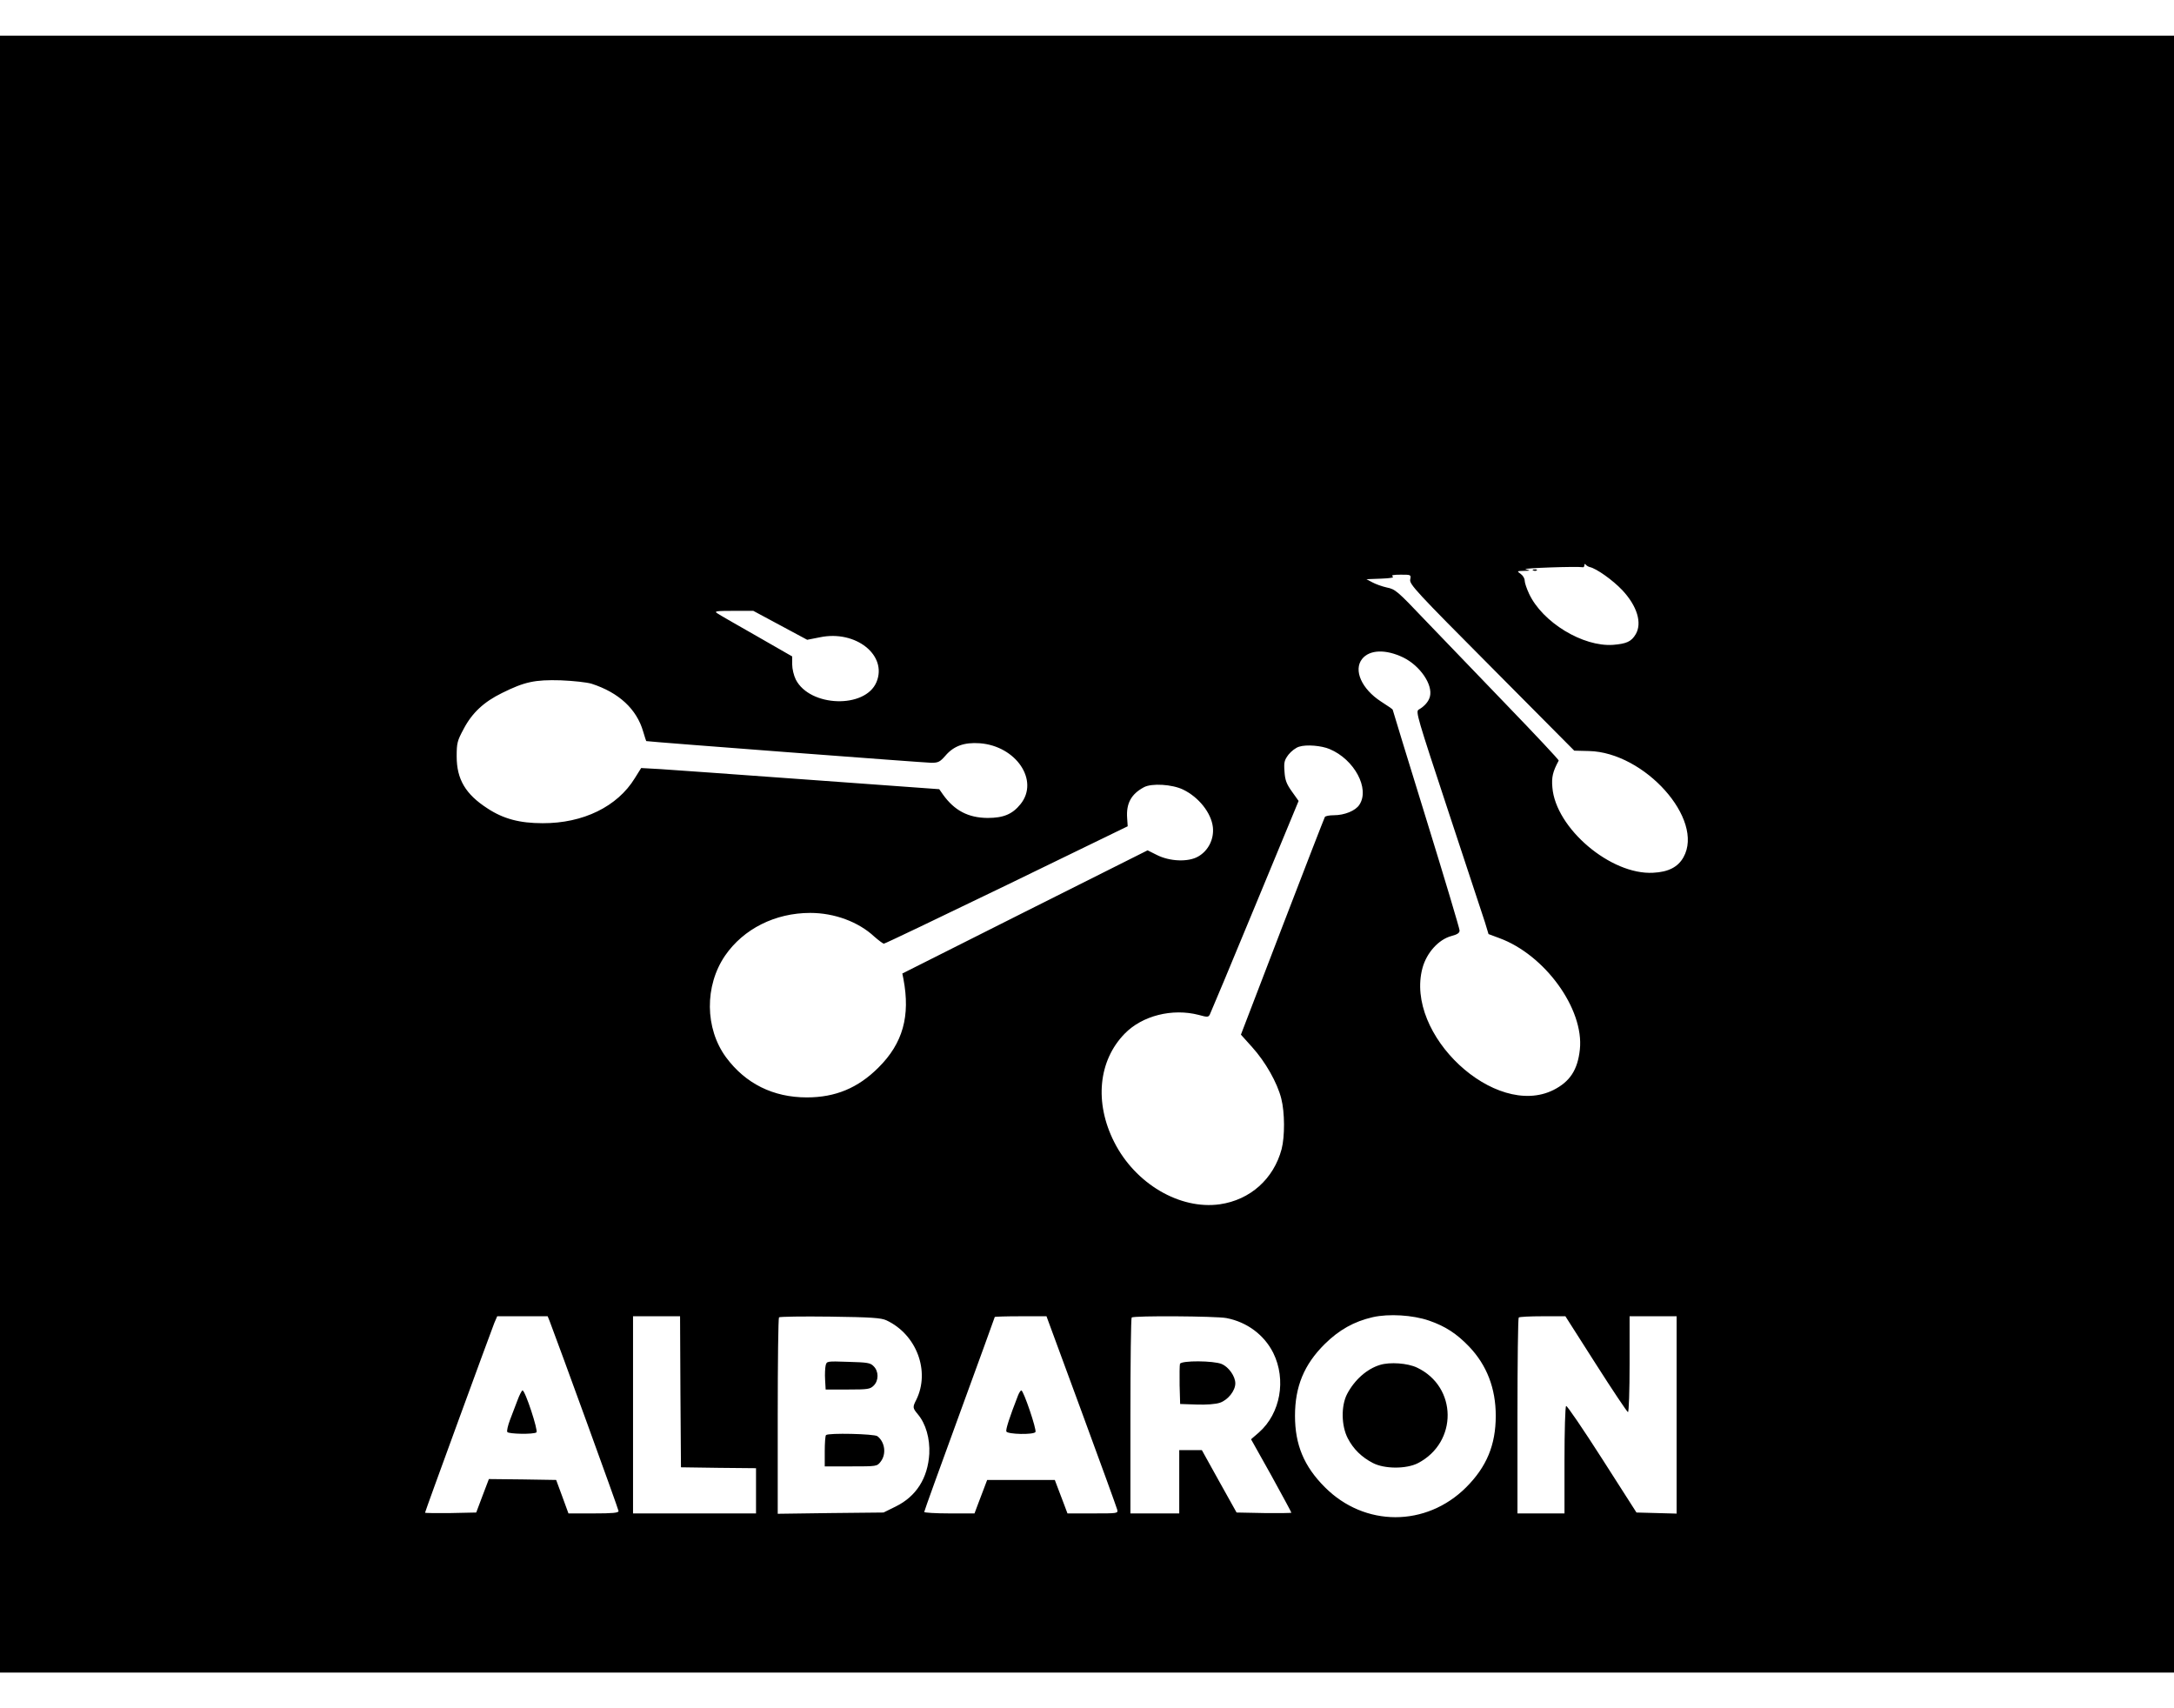 <?xml version="1.0" standalone="no"?>
<!DOCTYPE svg PUBLIC "-//W3C//DTD SVG 20010904//EN"
 "http://www.w3.org/TR/2001/REC-SVG-20010904/DTD/svg10.dtd">
<svg version="1.0" xmlns="http://www.w3.org/2000/svg"
 width="70pt" height="55pt" viewBox="0 0 1202 905"
 preserveAspectRatio="xMidYMid meet">

<g transform="translate(0,905) scale(0.1,-0.1)"
fill="#000" stroke="none">
<path d="M0 4525 l0 -4525 6010 0 6010 0 0 4525 0 4525 -6010 0 -6010 0 0
-4525z m8790 1587 c37 -8 127 -72 180 -128 82 -88 110 -181 74 -243 -24 -41
-51 -53 -125 -59 -166 -12 -391 124 -465 283 -13 28 -24 60 -24 72 0 12 -10
29 -22 37 -22 16 -22 16 17 17 39 1 39 2 10 9 -24 6 282 17 318 11 4 0 7 5 7
12 0 7 3 8 8 2 4 -5 14 -11 22 -13z m-993 -69 c-5 -26 33 -67 451 -487 l456
-459 81 -2 c308 -7 640 -378 523 -587 -30 -54 -83 -82 -168 -86 -234 -13 -539
246 -557 472 -5 56 2 87 35 148 2 4 -129 143 -290 310 -161 167 -364 379 -452
470 -149 157 -162 168 -208 177 -27 6 -63 19 -81 29 l-32 17 80 3 c54 2 75 6
65 12 -10 7 3 10 44 10 58 0 58 0 53 -27z m-3483 -253 l149 -80 71 14 c198 41
374 -100 312 -248 -62 -148 -368 -138 -446 14 -11 22 -20 59 -20 84 l0 44
-197 113 c-109 62 -207 118 -218 126 -17 11 -4 13 90 13 l110 0 149 -80z
m3445 -178 c93 -46 164 -150 147 -216 -7 -27 -29 -53 -62 -72 -18 -10 -8 -42
163 -560 100 -302 191 -579 203 -615 l20 -66 59 -22 c252 -92 470 -392 446
-616 -12 -113 -55 -178 -146 -224 -323 -161 -824 306 -724 675 23 84 89 157
159 176 34 9 46 17 46 31 0 10 -83 288 -185 618 -102 330 -185 601 -185 603 0
2 -29 22 -65 45 -106 69 -153 173 -104 235 41 52 131 55 228 8z m-4488 -145
c151 -49 249 -140 285 -264 9 -29 16 -53 17 -53 15 -4 1545 -120 1576 -120 39
0 48 5 78 39 46 54 104 75 190 69 201 -15 330 -206 226 -336 -45 -56 -94 -77
-183 -77 -107 1 -183 41 -246 129 l-21 30 -717 52 c-395 29 -765 55 -824 59
l-107 6 -35 -56 c-96 -157 -286 -250 -510 -249 -127 0 -217 24 -305 82 -121
78 -170 161 -170 287 0 74 3 86 39 153 47 89 112 149 212 198 125 62 181 74
324 70 72 -3 145 -11 171 -19z m4080 -361 c137 -57 224 -219 165 -308 -21 -33
-82 -58 -141 -58 -24 0 -47 -4 -50 -10 -3 -5 -109 -278 -235 -606 l-229 -597
62 -69 c74 -82 139 -197 161 -284 20 -77 20 -211 2 -280 -44 -165 -174 -281
-342 -305 -221 -31 -468 114 -584 345 -110 218 -87 449 58 598 97 100 264 142
410 104 47 -13 53 -13 61 2 5 10 118 279 250 599 l241 582 -37 52 c-30 42 -38
63 -41 110 -4 52 -1 63 22 94 15 19 41 39 59 44 40 13 123 6 168 -13z m-810
-224 c87 -42 156 -129 165 -208 7 -66 -25 -130 -81 -162 -55 -32 -158 -28
-230 9 l-50 25 -678 -340 -678 -341 6 -30 c39 -205 -3 -356 -138 -490 -113
-113 -238 -165 -396 -165 -186 0 -339 76 -447 222 -117 160 -119 395 -5 562
102 148 277 236 471 236 133 0 266 -49 354 -131 24 -21 48 -39 53 -39 6 0 311
146 679 324 l669 325 -3 45 c-6 81 22 133 93 171 43 23 156 16 216 -13z m1360
-2936 c90 -31 153 -72 222 -144 98 -103 147 -231 147 -382 0 -161 -50 -282
-164 -396 -221 -220 -561 -220 -781 1 -115 115 -165 234 -165 395 0 161 50
283 164 396 80 79 162 125 266 149 89 20 221 12 311 -19z m-4862 -3 c41 -106
381 -1040 381 -1050 0 -10 -34 -13 -138 -13 l-139 0 -34 93 -34 92 -186 3
-186 2 -35 -92 -35 -93 -142 -3 c-77 -1 -141 0 -141 2 0 7 364 1001 383 1049
l16 37 139 0 140 0 11 -27z m723 -390 l3 -418 208 -3 207 -2 0 -125 0 -125
-340 0 -340 0 0 545 0 545 130 0 130 0 2 -417z m1138 395 c168 -78 244 -282
166 -440 -21 -41 -20 -45 8 -79 45 -53 68 -135 64 -219 -8 -135 -72 -236 -186
-292 l-67 -33 -292 -3 -293 -4 0 540 c0 296 3 542 7 546 4 4 132 6 283 4 227
-3 281 -7 310 -20z m1079 -502 c106 -288 195 -533 198 -545 5 -21 3 -21 -135
-21 l-140 0 -18 48 c-10 26 -25 67 -35 92 l-17 45 -187 0 -187 0 -17 -45 c-10
-25 -25 -66 -35 -92 l-18 -48 -139 0 c-76 0 -139 4 -139 8 0 5 88 248 195 541
107 293 195 535 195 537 0 2 64 4 143 4 l143 0 193 -524z m802 514 c114 -22
209 -93 259 -193 73 -148 39 -334 -78 -438 l-45 -39 112 -200 c61 -111 111
-203 111 -206 0 -2 -68 -3 -151 -2 l-152 3 -96 172 -96 173 -62 0 -63 0 0
-175 0 -175 -135 0 -135 0 0 538 c0 296 3 542 7 545 10 11 465 8 524 -3z
m2043 -255 c93 -146 173 -265 177 -265 5 0 9 119 9 265 l0 265 130 0 130 0 0
-545 0 -546 -111 3 -111 3 -190 297 c-105 164 -194 295 -199 292 -5 -3 -9
-138 -9 -300 l0 -294 -130 0 -130 0 0 538 c0 296 3 542 7 545 3 4 63 7 132 7
l126 0 169 -265z"/>
<path d="M8478 6093 c7 -3 16 -2 19 1 4 3 -2 6 -13 5 -11 0 -14 -3 -6 -6z"/>
<path d="M7630 1701 c-73 -22 -141 -83 -182 -161 -34 -66 -32 -176 4 -245 31
-60 77 -104 138 -136 65 -34 186 -34 250 -1 221 115 218 422 -5 528 -52 25
-150 32 -205 15z"/>
<path d="M2861 1505 c-12 -30 -30 -80 -42 -110 -11 -30 -18 -59 -14 -65 7 -11
144 -14 161 -2 11 8 -62 232 -77 232 -4 0 -17 -25 -28 -55z"/>
<path d="M4565 1698 c-3 -13 -5 -49 -3 -79 l3 -54 122 0 c113 0 124 2 144 22
28 28 28 79 -1 107 -18 19 -35 21 -140 24 -119 4 -119 4 -125 -20z"/>
<path d="M4567 1313 c-4 -3 -7 -44 -7 -90 l0 -83 144 0 c144 0 145 0 165 26
33 42 24 109 -18 141 -17 13 -272 19 -284 6z"/>
<path d="M5629 1533 c-48 -123 -69 -189 -65 -200 7 -16 151 -19 161 -3 8 12
-66 230 -78 230 -4 0 -12 -12 -18 -27z"/>
<path d="M6524 1707 c-2 -7 -3 -60 -2 -118 l3 -104 91 -3 c54 -2 106 2 129 10
44 15 85 66 85 107 0 39 -36 90 -75 107 -46 19 -223 20 -231 1z"/>
</g>
</svg>
